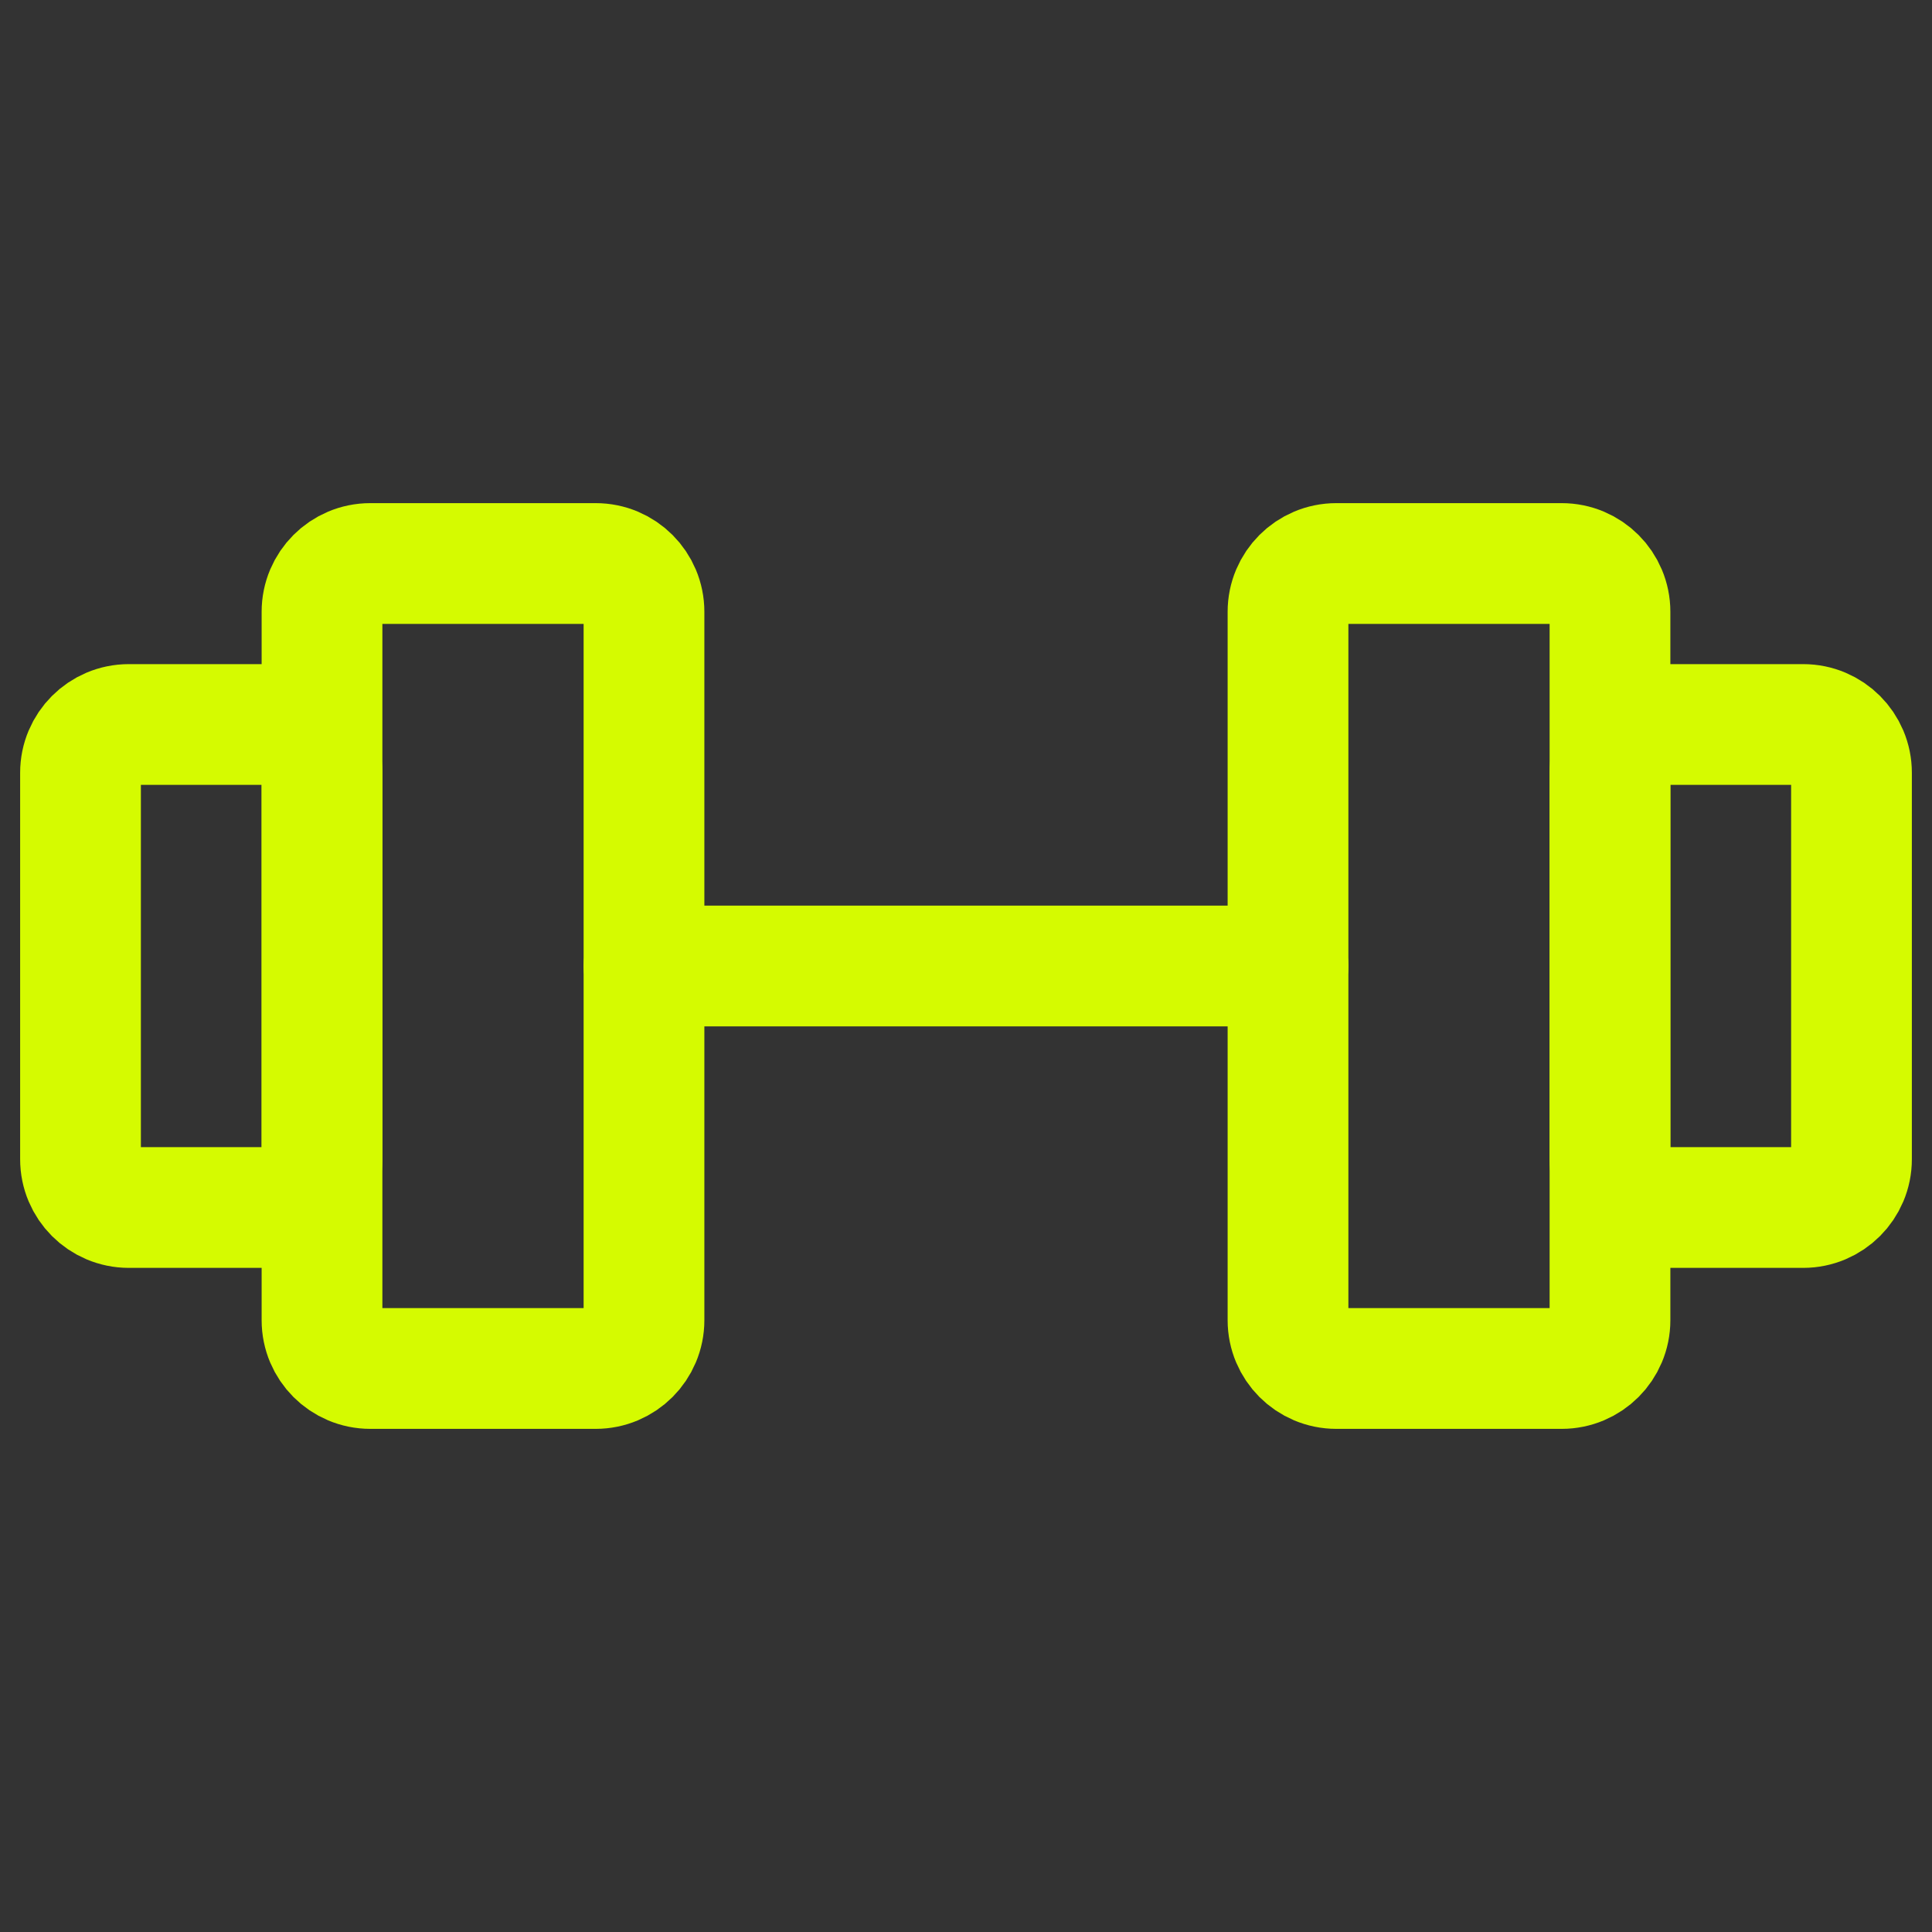 <svg width="64" height="64" viewBox="0 0 64 64" fill="none" xmlns="http://www.w3.org/2000/svg">
<rect x="0" y="0" width="64" height="64" fill="#333333" stroke="none"/>
<path d="M19.733 18.667H12.267C11.383 18.667 10.667 19.383 10.667 20.267V43.733C10.667 44.617 11.383 45.333 12.267 45.333H19.733C20.617 45.333 21.333 44.617 21.333 43.733V20.267C21.333 19.383 20.617 18.667 19.733 18.667Z" stroke="#d5fb00" stroke-width="4" stroke-linecap="round" stroke-linejoin="round"/>
<path d="M51.733 18.667H44.267C43.383 18.667 42.667 19.383 42.667 20.267V43.733C42.667 44.617 43.383 45.333 44.267 45.333H51.733C52.617 45.333 53.333 44.617 53.333 43.733V20.267C53.333 19.383 52.617 18.667 51.733 18.667Z" stroke="#d5fb00" stroke-width="4" stroke-linecap="round" stroke-linejoin="round"/>
<path d="M2.667 38.4V25.6C2.667 24.716 3.383 24 4.267 24H9.067C9.95 24 10.667 24.716 10.667 25.6V38.4C10.667 39.284 9.95 40 9.067 40H4.267C3.383 40 2.667 39.284 2.667 38.4Z" stroke="#d5fb00" stroke-width="4" stroke-linecap="round" stroke-linejoin="round"/>
<path d="M61.333 38.4V25.6C61.333 24.716 60.617 24 59.733 24H54.933C54.05 24 53.333 24.716 53.333 25.6V38.4C53.333 39.284 54.05 40 54.933 40H59.733C60.617 40 61.333 39.284 61.333 38.4Z" stroke="#d5fb00" stroke-width="4" stroke-linecap="round" stroke-linejoin="round"/>
<path d="M21.333 32H42.667" stroke="#d5fb00" stroke-width="4" stroke-linecap="round" stroke-linejoin="round"/>
</svg>

